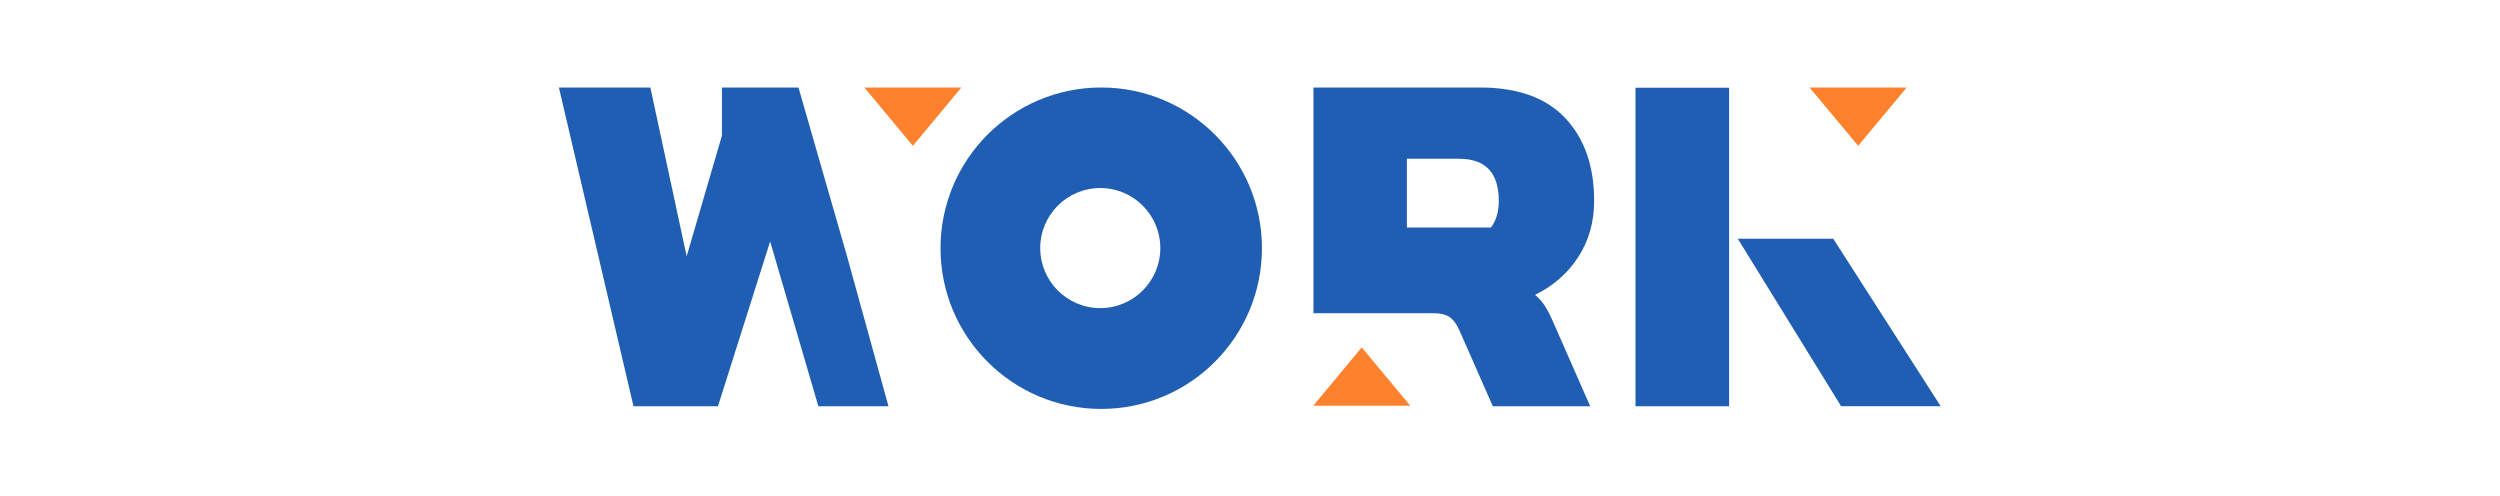 <?xml version="1.0" encoding="UTF-8"?><svg id="Layer_1" xmlns="http://www.w3.org/2000/svg" viewBox="0 0 1400 278"><defs><style>.cls-1{fill:#fe822d;}.cls-2{fill:#1f5eb3;}</style></defs><g id="W"><path class="cls-2" d="M447.15,49.03h-42.86v26.88l-19.76,67.61-20.32-94.49h-51.21l41.75,178.46h47.31l29.22-92.28,27,92.28h39.26l-23.12-83.69-27.27-94.77Z"/></g><g id="O"><path class="cls-2" d="M616.69,49c-49.71,0-90,40.3-90,90s40.3,90,90,90,90-40.3,90-90-40.3-90-90-90ZM616.15,172.54c-18.57,0-33.62-15.05-33.62-33.62s15.05-33.62,33.62-33.62,33.62,15.05,33.62,33.62-15.05,33.62-33.62,33.62Z"/></g><g id="R"><path class="cls-2" d="M864.91,170.95c-1.49-2.22-3.25-4.16-5.29-5.82,10.2-4.99,18.27-12.06,24.2-21.2,5.93-9.15,8.9-19.63,8.9-31.46,0-19.4-5.38-34.83-16.14-46.29-10.74-11.45-26.69-17.18-47.84-17.18h-93.2v126.41l67.05-.02c3.9,0,6.91.69,9.04,2.08,2.13,1.39,3.94,3.74,5.43,7.07l18.92,42.96h54.53l-20.59-46.84c-1.86-4.25-3.53-7.48-5.01-9.7h0ZM834.91,127.42h-47.06v-38.51h29.21c14.84,0,22.26,7.86,22.26,23.56,0,6.19-1.48,11.16-4.41,14.95Z"/></g><g id="K"><path class="cls-2" d="M968.3,49.12h-52.42v178.37h52.42V49.12ZM1026.63,133.7h-53.46l57.86,93.79h55.76s-60.16-93.79-60.16-93.79Z"/></g><g id="triangle1"><path class="cls-1" d="M538.37,49h-54.33l27.18,32.67,27.15-32.67Z"/></g><g id="triangle2"><path class="cls-1" d="M735.43,227.2h54.31l-27.17-32.67-27.14,32.67Z"/></g><g id="triangle3"><path class="cls-1" d="M1067.77,49h-54.43l27.23,32.65,27.2-32.65Z"/></g></svg>